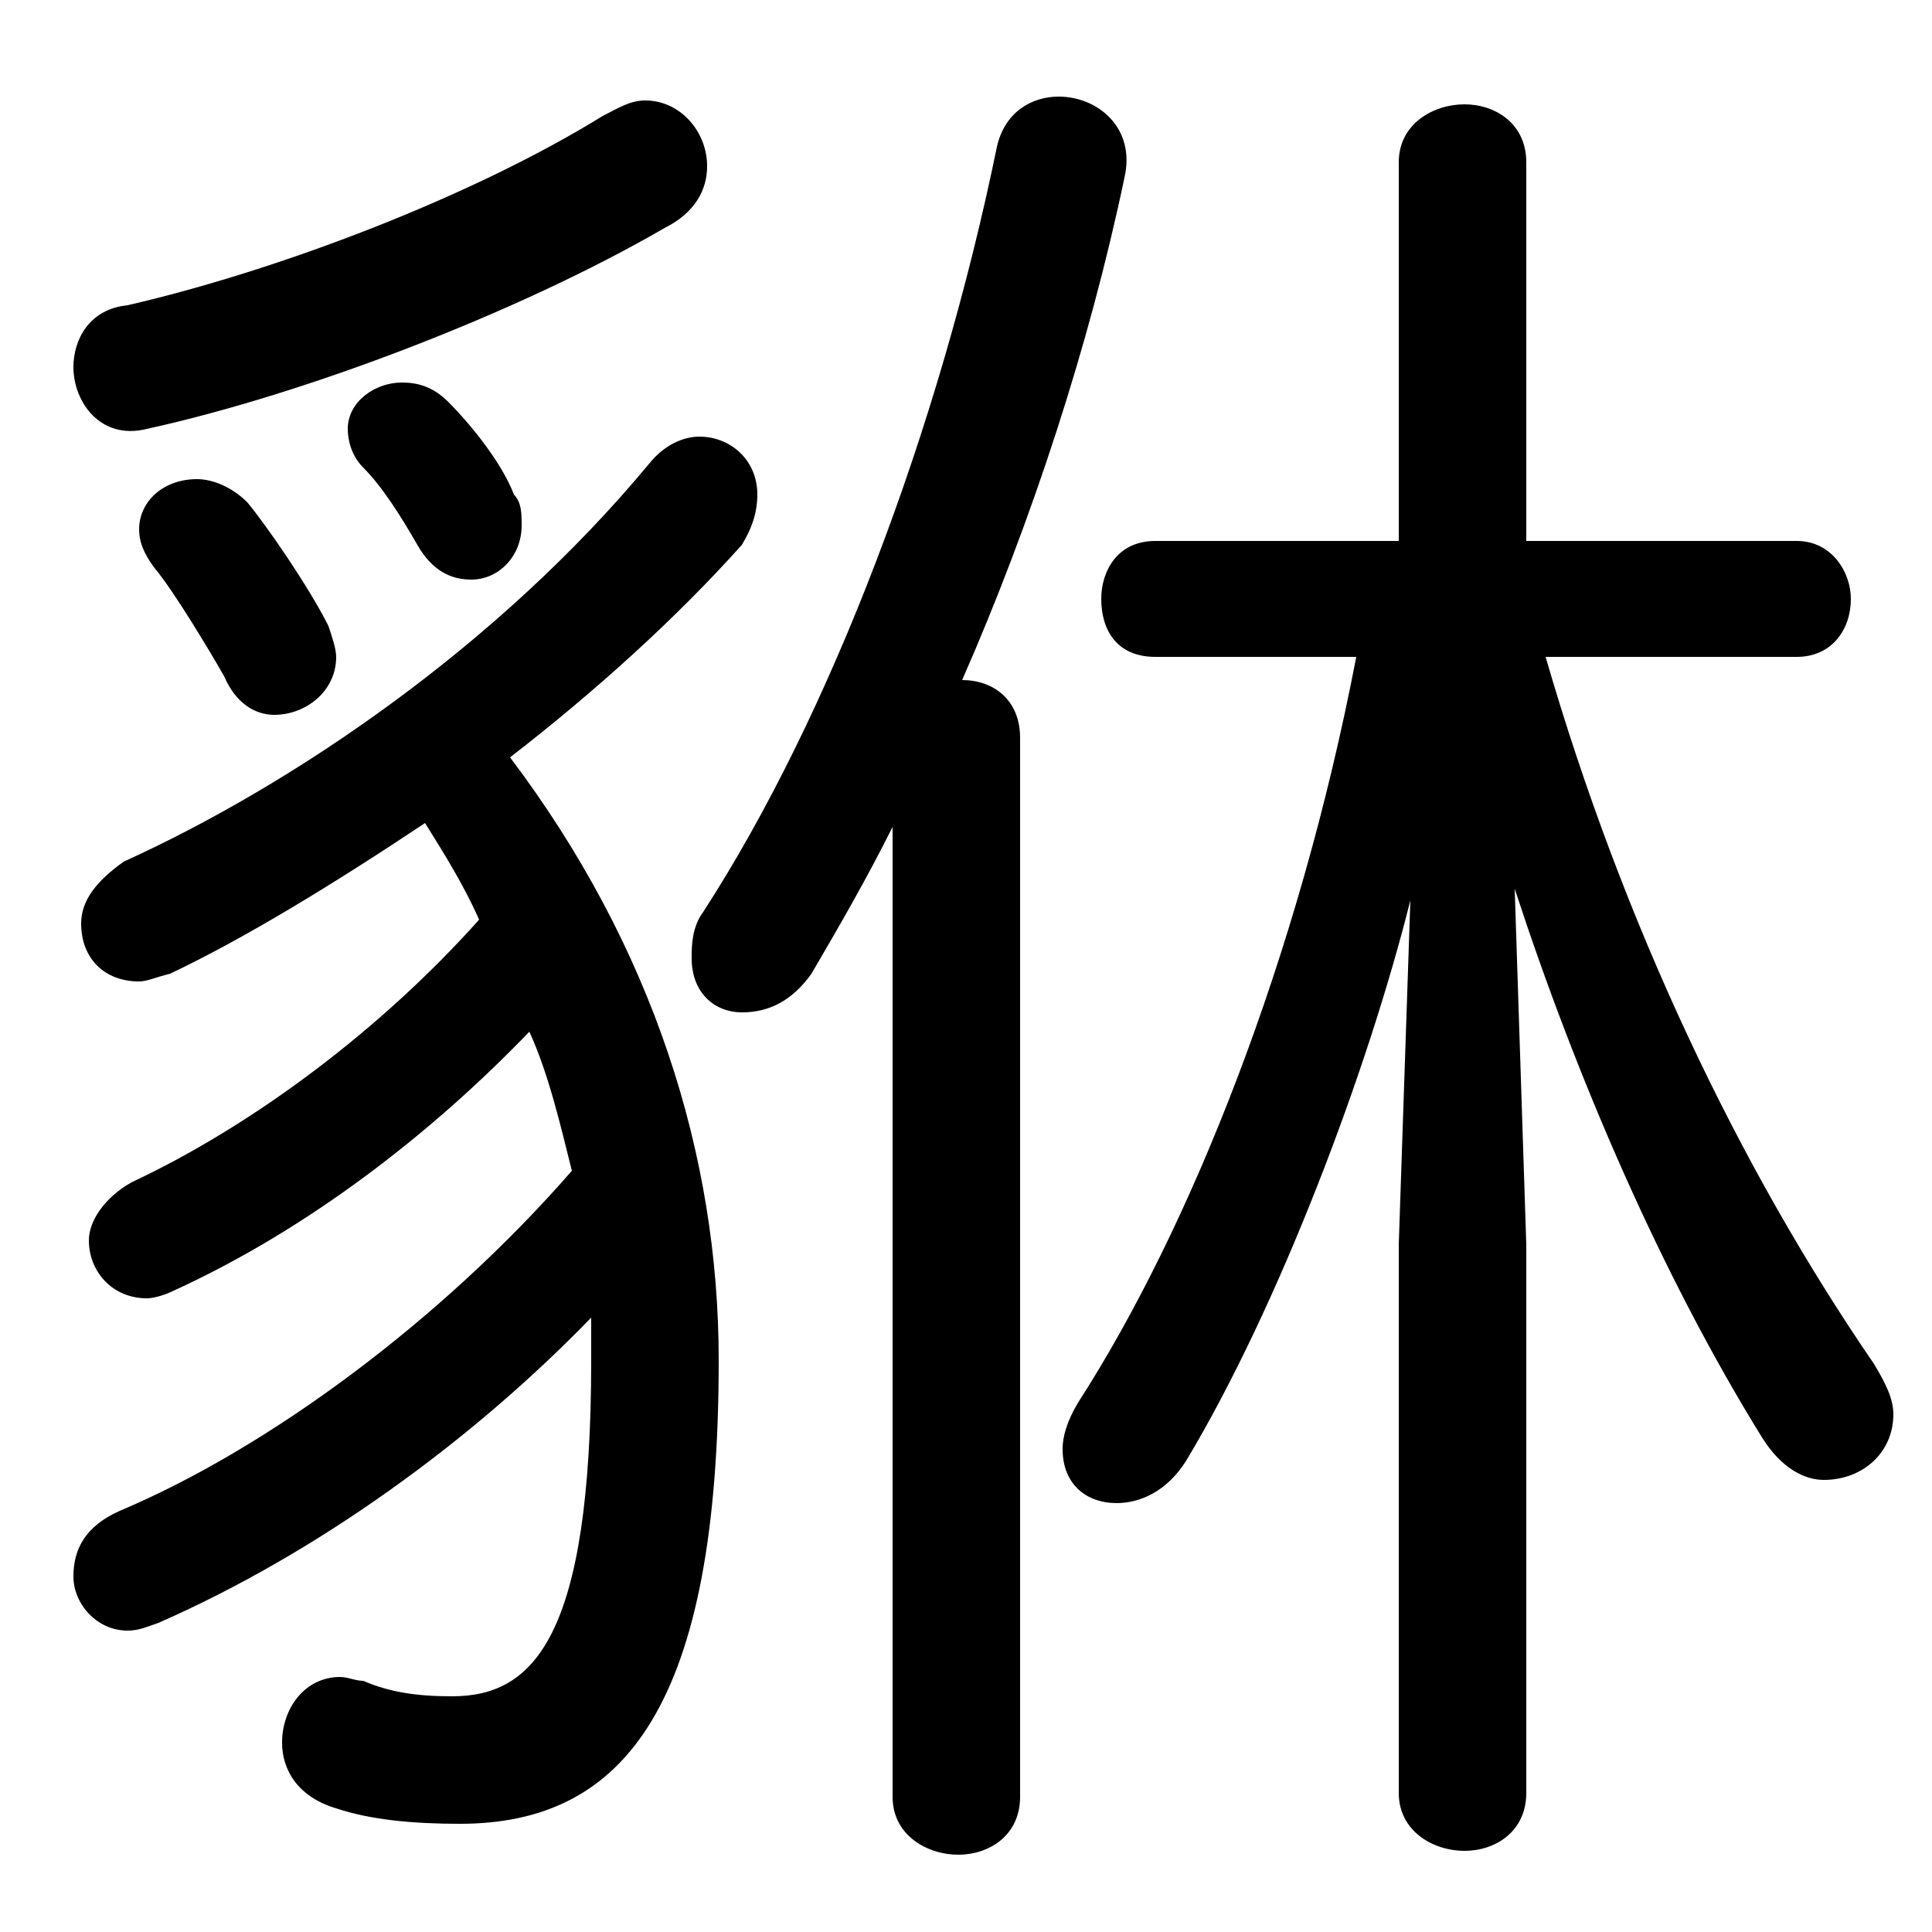 <svg xmlns="http://www.w3.org/2000/svg" viewBox="0 -44.0 50.0 50.0">
    <rect x="0" y="-44.0" width="50.0" height="50.0" fill="#808080" stroke="none"/>
    <g transform="scale(1, -1)">
        <!-- ボディの枠 -->
        <rect x="0" y="-6.0" width="50.0" height="50.0"
            stroke="white" fill="white"/>
        <!-- グリフ座標系の原点 -->
        <circle cx="0" cy="0" r="5" fill="white"/>
        <!-- グリフのアウトライン -->
        <g style="fill:black;stroke:#000000;stroke-width:0;stroke-linecap:round;stroke-linejoin:round;">
        <path d="M 35.1 27.0 C 33.6 19.2 30.8 12.2 27.9 7.7 C 27.6 7.2 27.5 6.8 27.5 6.5 C 27.5 5.6 28.1 5.1 28.9 5.1 C 29.5 5.1 30.2 5.4 30.7 6.2 C 33.1 10.2 35.4 16.3 36.5 20.7 L 36.2 11.8 L 36.2 -2.4 C 36.2 -3.4 37.1 -3.9 37.9 -3.9 C 38.7 -3.9 39.5 -3.4 39.5 -2.4 L 39.5 11.8 L 39.2 21.0 C 40.8 16.1 43.0 11.0 45.6 6.8 C 46.1 6.0 46.7 5.7 47.2 5.7 C 48.2 5.7 49.0 6.4 49.0 7.4 C 49.0 7.8 48.8 8.2 48.5 8.7 C 45.0 13.8 42.0 20.1 40.0 27.0 L 46.5 27.0 C 47.4 27.0 47.9 27.7 47.9 28.5 C 47.9 29.2 47.4 30.0 46.5 30.0 L 39.5 30.0 L 39.5 39.8 C 39.5 40.8 38.7 41.3 37.9 41.3 C 37.1 41.3 36.2 40.8 36.2 39.8 L 36.2 30.0 L 29.9 30.0 C 28.9 30.0 28.5 29.2 28.5 28.5 C 28.5 27.7 28.9 27.0 29.9 27.0 Z M 14.8 13.7 C 11.4 9.8 6.9 6.5 3.1 4.9 C 2.2 4.5 1.9 3.9 1.9 3.2 C 1.9 2.5 2.5 1.8 3.3 1.8 C 3.6 1.8 3.8 1.9 4.1 2.0 C 8.2 3.8 12.2 6.7 15.3 9.9 C 15.3 9.5 15.3 9.2 15.3 8.8 C 15.3 1.6 13.8 0.1 11.7 0.1 C 10.8 0.1 10.1 0.2 9.4 0.5 C 9.2 0.5 9.0 0.6 8.8 0.6 C 7.9 0.6 7.3 -0.2 7.3 -1.1 C 7.3 -1.8 7.7 -2.5 8.7 -2.8 C 9.6 -3.1 10.7 -3.2 11.9 -3.2 C 16.2 -3.2 18.6 -0.1 18.6 8.8 C 18.6 14.1 16.9 19.5 13.2 24.4 C 15.4 26.1 17.5 28.0 19.2 29.9 C 19.5 30.4 19.6 30.8 19.6 31.2 C 19.6 32.1 18.9 32.7 18.1 32.7 C 17.7 32.7 17.2 32.5 16.8 32.0 C 12.9 27.3 7.6 23.7 3.2 21.7 C 2.5 21.2 2.1 20.7 2.1 20.1 C 2.1 19.2 2.7 18.6 3.6 18.6 C 3.8 18.6 4.0 18.7 4.4 18.8 C 6.3 19.7 8.6 21.1 11.0 22.7 C 11.5 21.9 12.0 21.1 12.4 20.2 C 9.9 17.4 6.6 14.9 3.4 13.4 C 2.7 13.0 2.3 12.4 2.3 11.9 C 2.3 11.1 2.9 10.4 3.8 10.4 C 4.0 10.4 4.3 10.5 4.5 10.6 C 8.0 12.2 11.2 14.7 13.7 17.3 C 14.2 16.2 14.5 14.9 14.8 13.7 Z M 23.1 -2.5 C 23.1 -3.5 24.0 -4.0 24.8 -4.0 C 25.6 -4.0 26.4 -3.5 26.4 -2.5 L 26.4 24.9 C 26.4 25.9 25.7 26.4 24.9 26.4 C 26.7 30.5 28.2 35.1 29.1 39.4 C 29.4 40.7 28.4 41.5 27.4 41.5 C 26.7 41.5 26.0 41.1 25.8 40.2 C 24.3 32.9 21.5 25.5 18.2 20.4 C 17.9 20.0 17.9 19.5 17.9 19.2 C 17.9 18.3 18.5 17.8 19.2 17.8 C 19.9 17.8 20.5 18.1 21.0 18.8 C 21.7 20.0 22.4 21.2 23.1 22.6 Z M 15.6 41.0 C 12.2 38.9 7.2 37.0 3.3 36.1 C 2.3 36.0 1.9 35.2 1.9 34.5 C 1.9 33.6 2.6 32.6 3.8 32.9 C 7.9 33.8 13.4 35.9 17.2 38.1 C 18.0 38.5 18.3 39.1 18.3 39.7 C 18.3 40.6 17.6 41.4 16.7 41.4 C 16.3 41.4 16.0 41.2 15.6 41.0 Z M 6.4 31.0 C 6.0 31.4 5.5 31.6 5.1 31.6 C 4.2 31.6 3.6 31.0 3.6 30.3 C 3.6 30.0 3.7 29.7 4.0 29.3 C 4.5 28.7 5.4 27.2 5.8 26.5 C 6.1 25.8 6.6 25.5 7.1 25.5 C 7.9 25.5 8.7 26.1 8.7 27.0 C 8.7 27.2 8.6 27.5 8.5 27.8 C 8.0 28.8 6.9 30.4 6.4 31.0 Z M 11.6 33.6 C 11.2 34.0 10.8 34.1 10.4 34.1 C 9.7 34.1 9.0 33.6 9.0 32.9 C 9.0 32.6 9.1 32.2 9.4 31.9 C 9.9 31.4 10.4 30.6 10.8 29.9 C 11.2 29.2 11.7 29.0 12.2 29.0 C 12.9 29.0 13.5 29.6 13.5 30.4 C 13.5 30.7 13.5 31.0 13.3 31.2 C 13.0 32.0 12.2 33.0 11.6 33.6 Z"/>
    </g>
    </g>
</svg>
